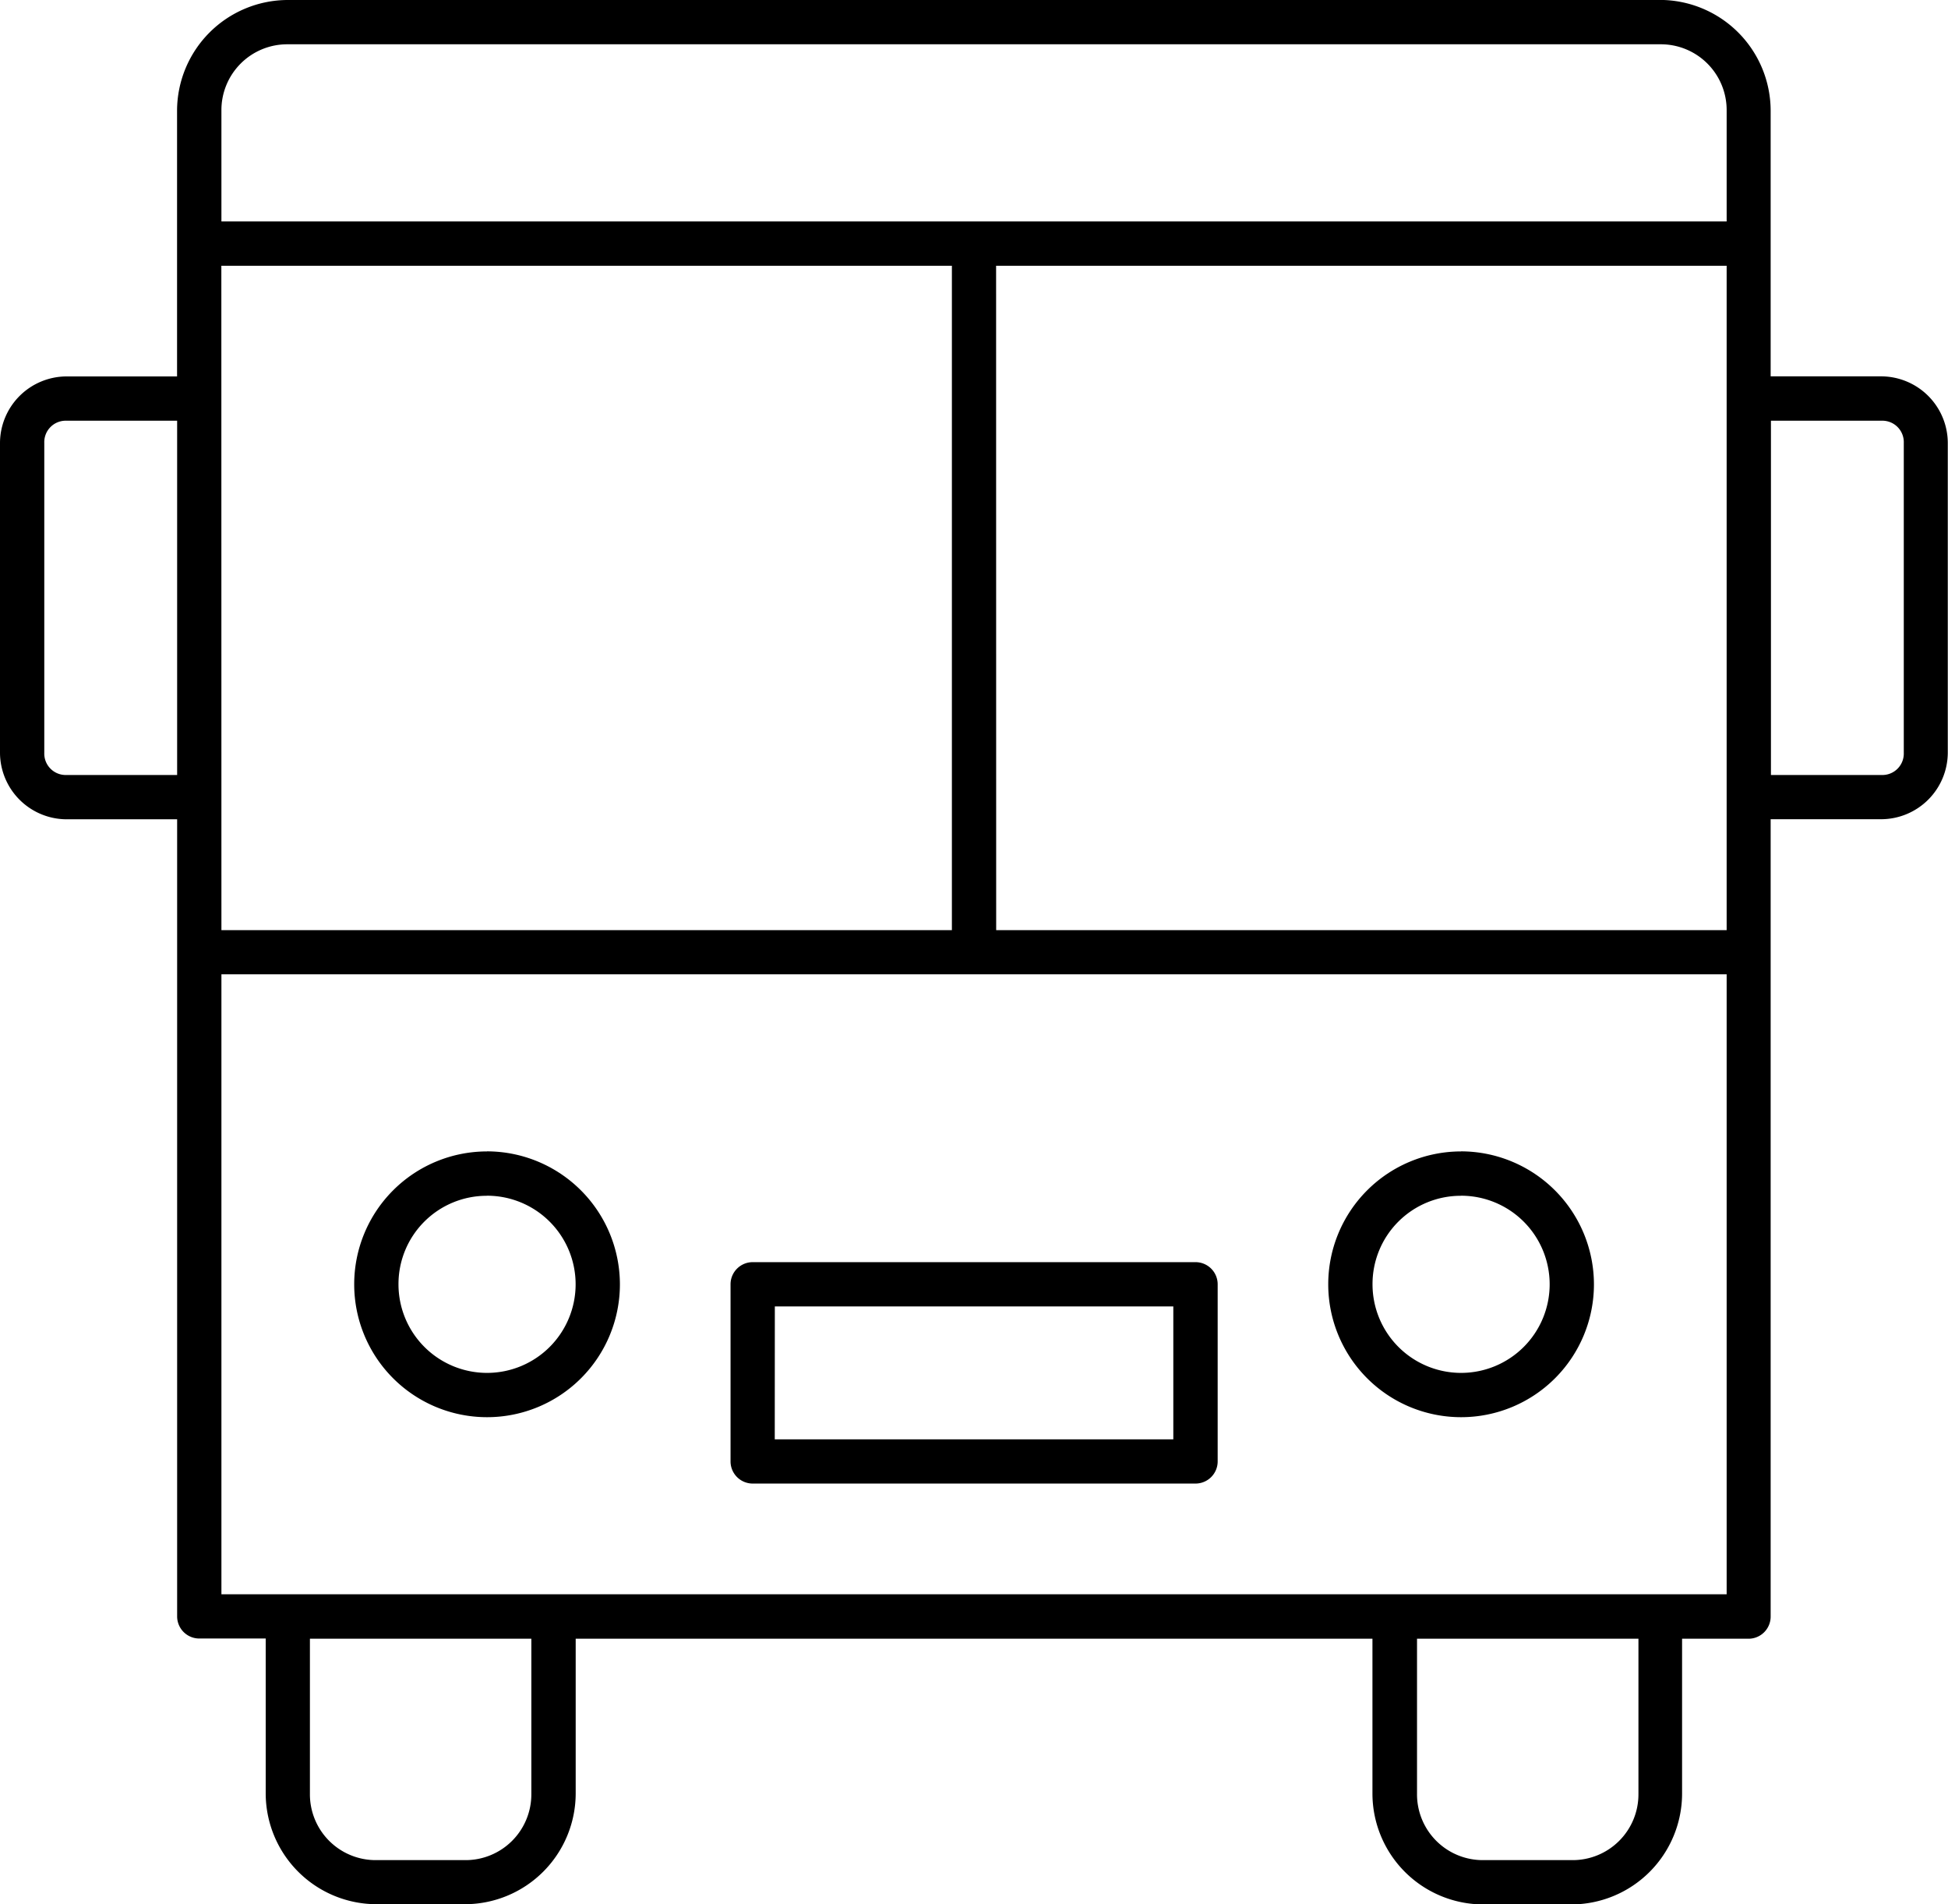 <svg xmlns="http://www.w3.org/2000/svg" width="27.273" height="26.654" viewBox="0 0 27.273 26.654">
    <g id="Bus_station" transform="translate(-6 -7)">
        <g id="Group_118" data-name="Group 118" transform="translate(6 7)">
            <path id="Path_274" d="M10.029 959.362a1.553 1.553 0 0 0-1.55 1.55v3.719H6.93a.935.935 0 0 0-.93.93v4.339a.935.935 0 0 0 .93.93h1.55v11.157a.31.31 0 0 0 .31.31h.93v2.169a1.553 1.553 0 0 0 1.55 1.55h1.24a1.553 1.553 0 0 0 1.55-1.55V982.3h11.155v2.169a1.553 1.553 0 0 0 1.55 1.55H28a1.553 1.553 0 0 0 1.55-1.55V982.3h.93a.31.31 0 0 0 .31-.31v-11.161h1.55a.935.935 0 0 0 .93-.93v-4.339a.935.935 0 0 0-.93-.93h-1.55v-3.719a1.553 1.553 0 0 0-1.55-1.55zm0 .62h19.215a.921.921 0 0 1 .93.93v1.55H9.1v-1.55a.921.921 0 0 1 .929-.93zm-.93 3.1h10.228v9.3H9.1zm10.847 0h10.228v9.3H19.947zM6.93 965.251h1.55v4.959H6.93a.3.3 0 0 1-.31-.31v-4.339a.3.3 0 0 1 .31-.31zm23.864 0h1.55a.3.3 0 0 1 .31.31v4.339a.3.3 0 0 1-.31.31h-1.55zM9.1 973h21.074v8.678H9.1zm3.719 2.479a1.86 1.86 0 1 0 1.86 1.86 1.864 1.864 0 0 0-1.861-1.861zm13.637 0a1.86 1.86 0 1 0 1.86 1.86 1.864 1.864 0 0 0-1.861-1.861zm-13.637.62a1.24 1.24 0 1 1-1.24 1.24 1.235 1.235 0 0 1 1.239-1.239zm13.637 0a1.24 1.24 0 1 1-1.24 1.24 1.235 1.235 0 0 1 1.239-1.239zm-9.918.93a.31.31 0 0 0-.31.31v2.479a.31.31 0 0 0 .31.31h6.2a.31.31 0 0 0 .31-.31v-2.479a.31.31 0 0 0-.31-.31zm.31.62h5.579v1.86h-5.58zm-6.509 4.651h3.1v2.169a.921.921 0 0 1-.93.93h-1.24a.921.921 0 0 1-.93-.93zm15.5 0h3.1v2.169a.921.921 0 0 1-.93.93h-1.24a.921.921 0 0 1-.93-.93z" class="cls-1" data-name="Path 274" transform="translate(-6 -959.362)"/>
        </g>
    </g>
</svg>
